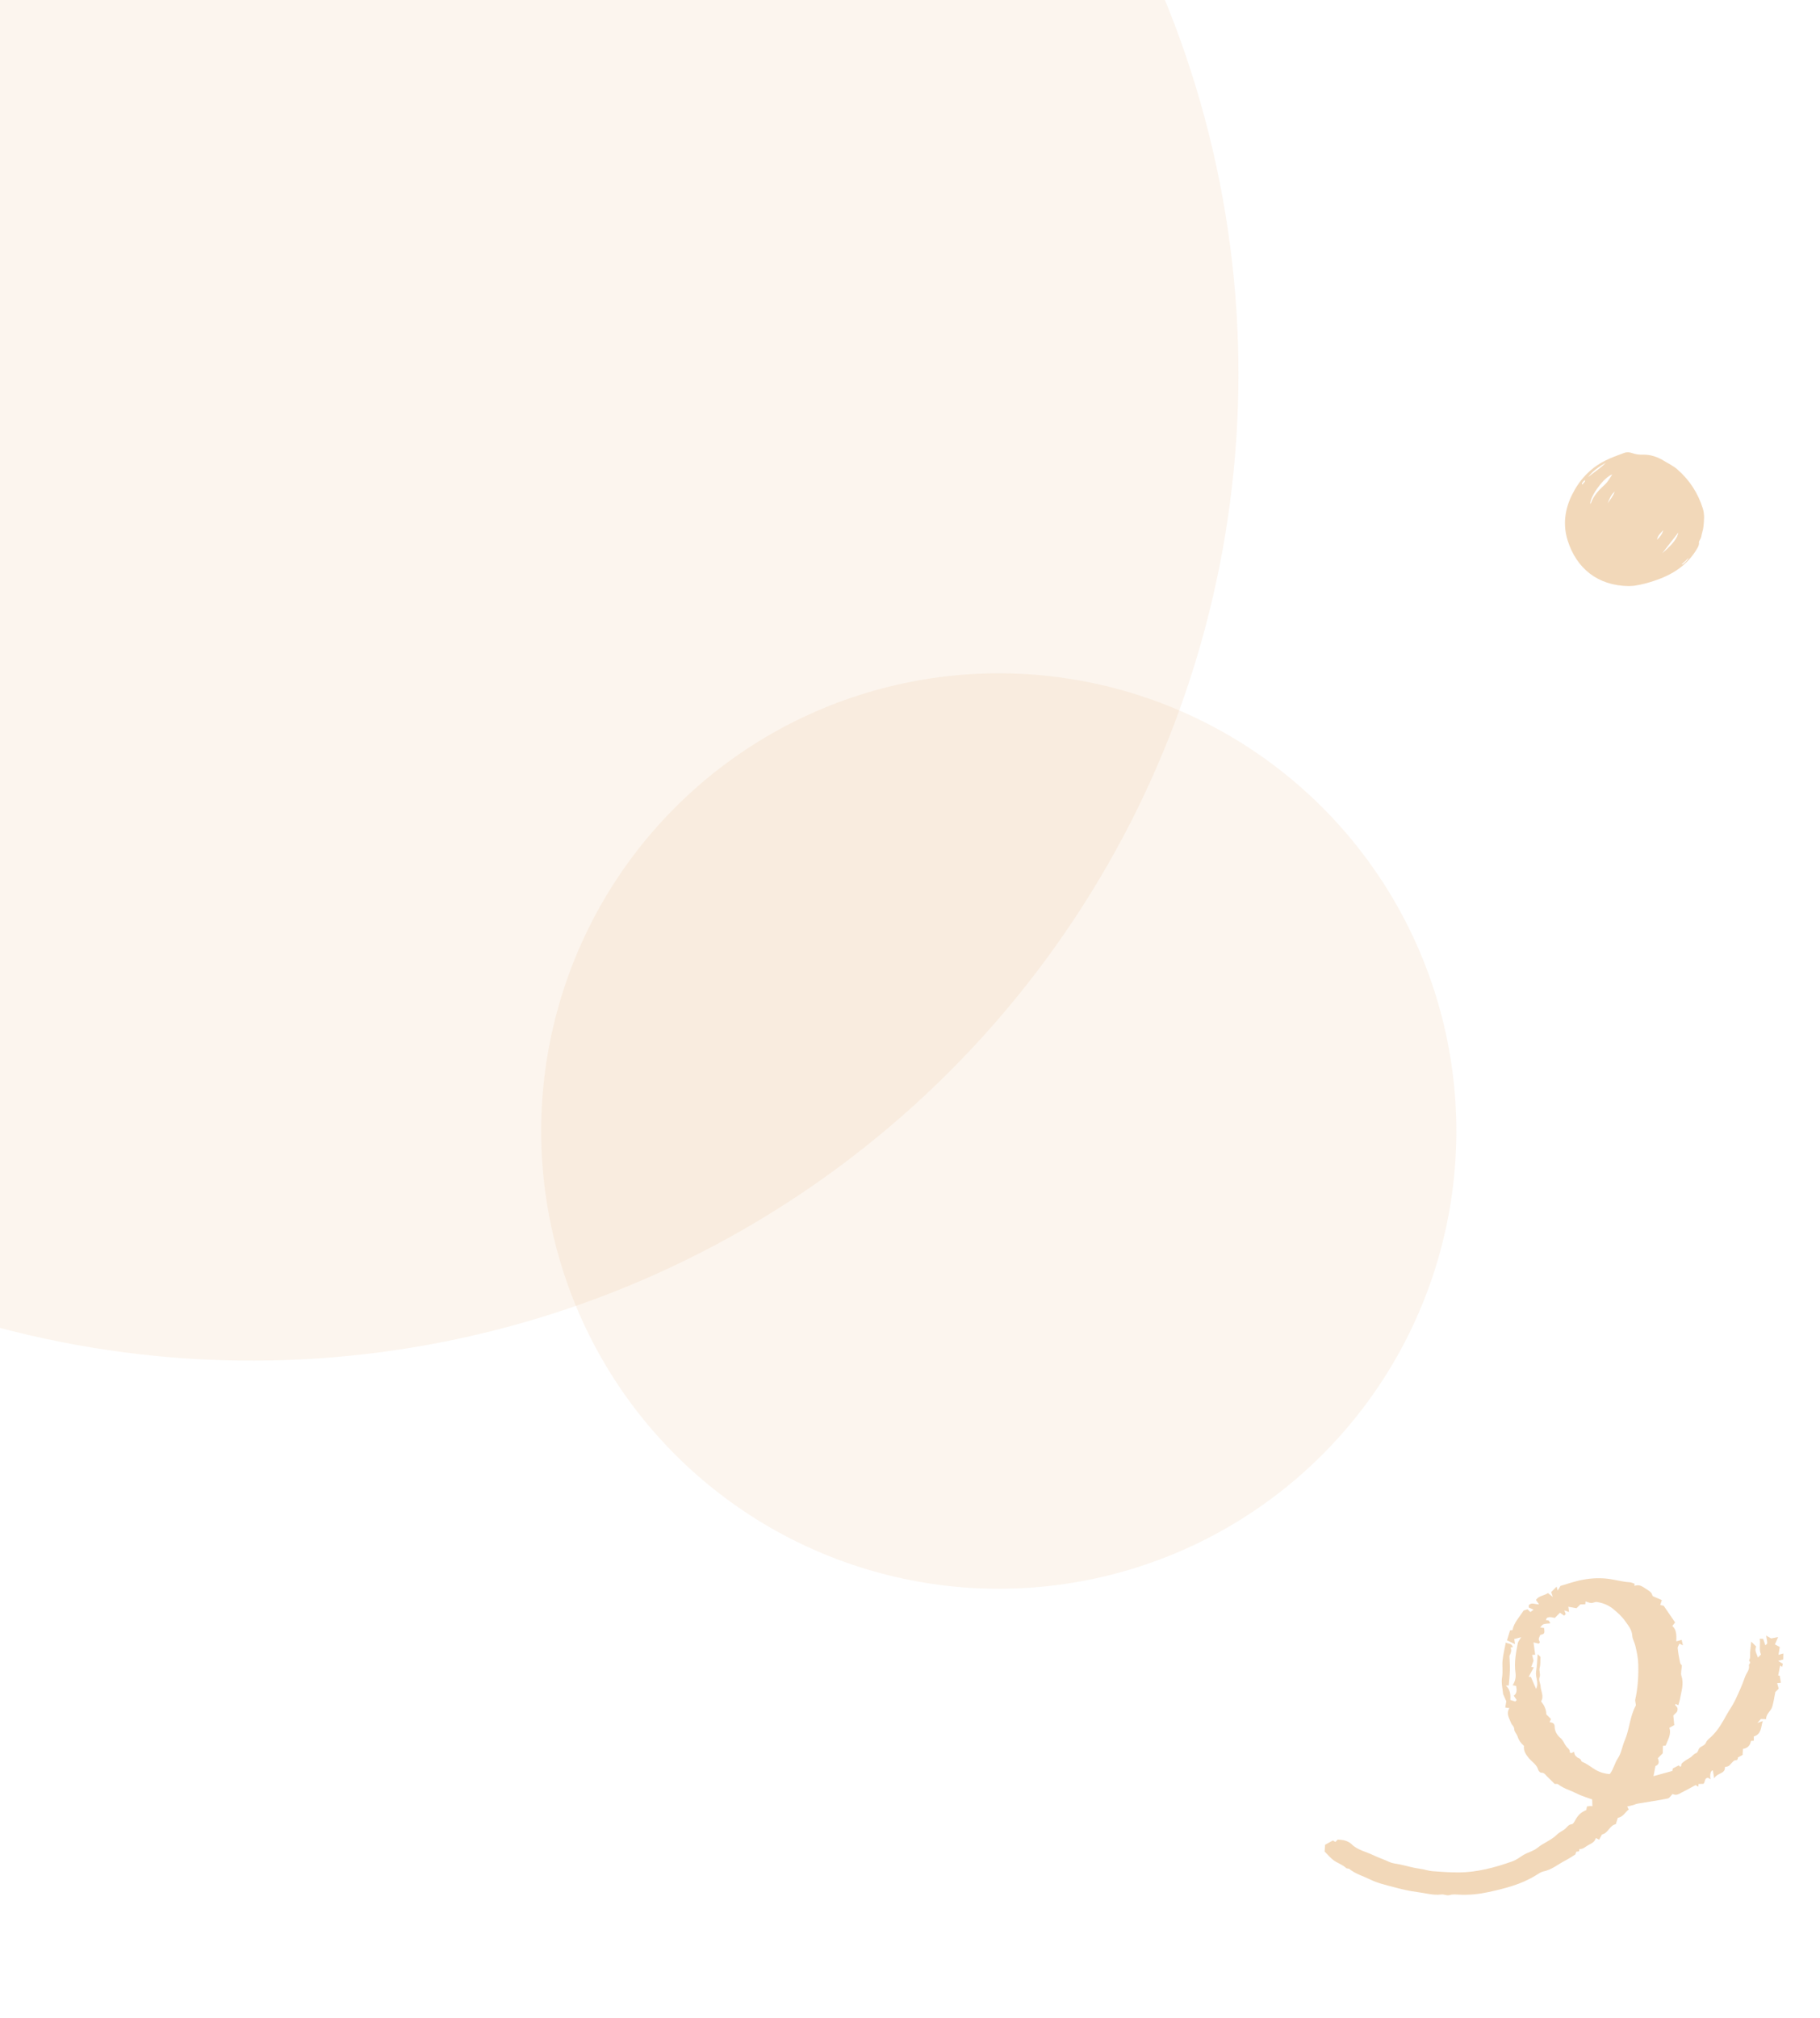 <svg width="314" height="348" viewBox="0 0 314 348" fill="none" xmlns="http://www.w3.org/2000/svg">
<path opacity="0.4" fill-rule="evenodd" clip-rule="evenodd" d="M273.445 82.795C273.207 82.97 273.041 83.128 272.945 83.353C272.919 83.414 272.883 83.484 272.956 83.528C272.991 83.549 273.093 83.528 273.093 83.523C273.099 83.241 273.556 83.208 273.445 82.795M290.172 97.284C290.205 97.312 290.238 97.339 290.272 97.367C290.719 97.042 291.092 96.647 291.383 96.175C291.17 96.332 290.998 96.531 290.811 96.712C290.606 96.911 290.385 97.094 290.172 97.284M277.365 86.802C277.801 86.145 278.34 85.555 278.57 84.787C277.933 85.321 277.67 86.079 277.365 86.802M286.95 91.437C286.543 91.948 285.96 92.351 285.892 93.078C286.366 92.611 286.799 92.118 286.95 91.437M273.983 82.294C274.981 81.441 276.134 80.784 277.042 79.818C275.89 80.478 274.801 81.215 273.983 82.294M289.553 91.85C288.611 93.061 287.696 94.239 286.78 95.417C288.553 93.909 289.414 92.785 289.553 91.85M274.348 86.879C274.395 86.848 274.457 86.83 274.47 86.794C274.935 85.466 275.867 84.498 276.881 83.573C277.385 83.113 277.719 82.495 278.16 81.825C276.752 82.278 274.409 85.469 274.348 86.879M280.931 101.079C275.606 100.988 271.973 97.992 270.468 93.222C269.605 90.486 269.98 87.83 271.223 85.321C272.478 82.786 274.35 80.762 276.899 79.465C277.964 78.924 279.105 78.528 280.226 78.105C280.663 77.941 281.128 77.981 281.588 78.144C282.171 78.352 282.793 78.438 283.407 78.417C284.77 78.371 285.988 78.808 287.116 79.502C287.877 79.971 288.697 80.349 289.378 80.942C291.494 82.784 292.961 85.051 293.793 87.728C294.106 88.737 293.996 89.769 293.899 90.79C293.842 91.377 293.612 91.959 293.52 92.522C293.448 92.961 293.09 93.279 293.118 93.572C293.161 94.014 292.98 94.293 292.802 94.601C291.127 97.5 288.504 99.144 285.413 100.166C284.318 100.529 283.208 100.832 282.067 101.003C281.626 101.069 281.175 101.064 280.931 101.079" fill="#E09E50"/>
<path opacity="0.4" fill-rule="evenodd" clip-rule="evenodd" d="M271.993 277.366C271.431 277.265 270.997 277.188 270.579 277.113C270.623 277.428 270.658 277.677 270.706 278.019C270.351 277.895 270.139 277.821 269.895 277.737C269.981 277.974 270.057 278.184 270.128 278.382L269.86 278.65C269.637 278.493 269.409 278.333 269.139 278.143L268.235 279.047C267.282 278.751 266.657 278.936 266.75 279.442C266.898 279.458 267.067 279.432 267.18 279.5C267.285 279.562 267.329 279.724 267.478 279.971C267.013 280.027 266.631 280.024 266.285 280.134C266.089 280.196 265.951 280.443 265.719 280.675C266.059 280.727 266.239 280.754 266.405 280.78C266.5 281.759 266.501 281.761 265.729 281.986C265.632 282.274 265.426 282.567 265.486 282.788C265.561 283.063 265.832 283.276 265.447 283.47C265.184 283.408 264.943 283.35 264.577 283.263C264.687 284.079 264.776 284.731 264.864 285.384C264.67 285.396 264.532 285.405 264.337 285.418C264.419 285.762 264.494 286.081 264.574 286.415C264.45 286.754 264.315 287.126 264.178 287.499C264.361 287.52 264.486 287.535 264.628 287.551C264.32 288.119 264.033 288.649 263.736 289.196C263.899 289.203 264.041 289.21 264.119 289.214C264.406 289.875 264.683 290.513 265.017 291.282C265.561 290.169 264.851 289.241 265.014 288.284C265.178 287.33 265.199 286.351 265.291 285.28L265.767 285.756C265.729 286.485 265.794 287.085 265.642 287.622C265.482 288.188 265.822 288.723 265.628 289.236C265.41 289.814 265.762 290.294 265.792 290.823C265.843 291.7 266.425 292.56 265.881 293.423C266.403 294.091 266.776 294.786 266.775 295.661L267.59 296.476C267.5 296.67 267.422 296.837 267.342 297.01C267.807 297.083 268.206 297.184 268.217 297.763C268.232 298.576 268.615 299.235 269.214 299.74C269.676 300.13 269.854 300.68 270.185 301.14C270.433 301.485 270.877 301.701 270.841 302.224C270.838 302.266 270.991 302.318 271.072 302.364C271.238 302.285 271.405 302.206 271.569 302.127C271.622 302.331 271.633 302.529 271.724 302.678C271.824 302.844 271.983 302.984 272.142 303.102C272.302 303.219 272.517 303.266 272.661 303.396C272.786 303.51 272.808 303.782 272.937 303.835C273.683 304.145 274.32 304.608 274.986 305.056C275.819 305.617 276.812 305.913 277.731 305.973C278.411 305.066 278.568 304.084 279.131 303.243C279.73 302.349 279.88 301.167 280.317 300.15C281.144 298.223 281.184 296.052 282.203 294.186C282.28 294.045 282.181 293.808 282.163 293.615C282.148 293.453 282.089 293.281 282.124 293.13C282.574 291.127 282.698 289.1 282.647 287.051C282.62 285.944 282.39 284.883 282.136 283.815C281.996 283.223 281.639 282.673 281.608 282.094C281.554 281.062 280.912 280.341 280.396 279.598C279.834 278.791 279.064 278.103 278.295 277.473C277.498 276.819 276.522 276.45 275.5 276.289C275.198 276.242 274.86 276.476 274.542 276.465C274.225 276.455 273.914 276.3 273.555 276.195C273.535 276.398 273.522 276.528 273.506 276.681C273.233 276.688 272.946 276.696 272.654 276.704L271.993 277.366ZM259.79 283.278C260.174 283.531 260.855 283.368 261.007 284.088C260.875 284.102 260.747 284.115 260.621 284.129C260.832 284.669 260.654 285.152 260.424 285.577C260.452 286.437 260.516 287.26 260.496 288.08C260.475 288.941 260.374 289.799 260.305 290.681C260.226 290.686 260.087 290.694 259.803 290.711C260.604 291.432 260.625 292.332 260.573 293.183C260.888 293.284 261.154 293.37 261.421 293.455C261.492 293.385 261.562 293.315 261.674 293.203C261.525 292.983 261.368 292.753 261.168 292.457C261.753 292.026 261.695 291.421 261.565 290.76C261.354 290.723 261.177 290.692 260.977 290.657C261.403 289.979 261.58 289.307 261.459 288.458C261.216 286.761 261.533 285.064 261.863 283.393C261.918 283.113 262.152 282.87 262.447 282.365C261.845 282.526 261.528 282.61 261.25 282.684C261.29 282.953 261.326 283.194 261.38 283.559C260.818 283.293 260.408 283.098 259.997 282.903C260.17 282.34 260.342 281.777 260.524 281.187C260.651 281.171 260.793 281.155 260.951 281.136C261.189 279.834 262.161 278.9 262.858 277.765C263.015 277.714 263.281 277.629 263.546 277.543L264.022 278.019C264.154 277.925 264.295 277.825 264.588 277.616C264.219 277.451 263.992 277.349 263.759 277.245C263.758 277.129 263.759 276.979 263.758 276.834C264.265 276.292 264.851 276.728 265.522 276.69C265.338 276.43 265.192 276.224 264.989 275.938C265.477 275.201 266.423 275.211 267.062 274.747C267.294 274.935 267.479 275.085 267.897 275.421C267.746 274.947 267.662 274.682 267.627 274.572L268.557 273.642C268.615 273.856 268.656 274.002 268.742 274.318C268.913 274.038 269.021 273.859 269.229 273.516C269.112 273.587 269.168 273.535 269.234 273.515C270.35 273.188 271.452 272.804 272.584 272.555C274.117 272.218 275.697 272.098 277.252 272.268C278.568 272.411 279.853 272.813 281.19 272.887C281.46 272.902 281.721 273.05 282.003 273.142C282.003 273.189 282.003 273.288 282.002 273.517C282.517 273.302 283.004 273.411 283.433 273.679C284.895 274.592 284.89 274.601 285.142 275.282C285.721 275.535 286.221 275.754 286.714 275.969C286.604 276.299 286.533 276.51 286.436 276.802C286.703 276.862 286.927 276.913 287.025 276.935C287.717 277.943 288.356 278.873 289.005 279.819C288.868 279.991 288.719 280.176 288.521 280.423C289.277 281.092 289.234 282.021 289.208 283.083C289.567 282.981 289.807 282.913 290.131 282.821C290.194 283.096 290.255 283.364 290.349 283.77C290.097 283.646 289.953 283.575 289.755 283.477C289.652 283.727 289.423 284.009 289.449 284.266C289.534 285.113 289.69 285.955 289.867 286.788C289.911 287 290.137 287.173 290.173 287.221C290.131 287.932 289.928 288.561 290.097 289.066C290.558 290.444 290.061 291.71 289.846 293.012C289.787 293.374 289.657 293.723 289.555 294.096C289.428 294.036 289.26 293.957 289.082 293.873C289.056 293.946 288.989 294.063 289.01 294.081C289.322 294.358 289.595 294.643 289.312 295.247L288.695 295.865C288.742 296.35 288.799 296.94 288.856 297.526C288.527 297.706 288.285 297.84 288.004 297.994C288.394 299.074 287.77 300.03 287.369 301.056C287.226 301.072 287.084 301.088 286.902 301.107C286.891 301.519 286.88 301.948 286.869 302.387L286.031 303.224C286.226 303.786 286.328 304.312 285.61 304.581C285.495 305.177 285.38 305.774 285.275 306.328C286.289 306.048 287.392 305.742 288.527 305.428C288.55 305.29 288.573 305.151 288.598 305.004C288.935 304.829 289.285 304.648 289.63 304.469L289.862 304.7C289.932 304.664 290.059 304.62 290.055 304.597C289.982 304.158 290.342 303.975 290.589 303.771C290.908 303.505 291.31 303.341 291.653 303.099C291.969 302.877 292.217 302.515 292.559 302.388C293.028 302.213 292.939 301.724 293.247 301.438C293.59 301.119 294.119 301.053 294.341 300.514C294.517 300.087 294.982 299.773 295.337 299.428C296.444 298.354 297.18 297.028 297.918 295.698C298.372 294.883 298.935 294.123 299.335 293.284C299.972 291.952 300.588 290.599 301.063 289.204C301.286 288.549 301.894 288.015 301.737 287.228C301.688 286.986 302.194 286.782 301.787 286.467C301.719 286.415 301.915 286.061 301.937 285.843C301.966 285.545 301.924 285.242 301.949 284.944C301.993 284.383 302.064 283.824 302.138 283.127L302.971 283.959C302.791 284.601 302.791 284.601 303.294 285.874L303.82 285.348C303.435 284.505 303.762 283.555 303.604 282.629C303.79 282.635 303.939 282.639 304.193 282.648C304.3 282.959 304.424 283.319 304.576 283.764C304.689 283.638 304.898 283.511 304.896 283.386C304.891 283.032 304.8 282.68 304.706 282.092C305.094 282.309 305.312 282.43 305.576 282.577C305.868 282.521 306.23 282.452 306.768 282.348C306.551 282.85 306.388 283.226 306.224 283.604C306.456 283.729 306.727 283.874 307.057 284.05C306.991 284.47 306.926 284.868 306.839 285.409C307.18 285.312 307.421 285.244 307.678 285.171C307.669 285.528 307.661 285.875 307.653 286.206C307.451 286.263 307.235 286.324 306.775 286.454C307.18 286.696 307.39 286.821 307.585 286.938C307.556 287.093 307.515 287.307 307.482 287.486C307.453 287.466 307.337 287.39 307.125 287.251C307.008 287.842 306.898 288.403 306.784 288.982C306.964 288.99 307.105 288.998 307.051 288.995C307.114 289.386 307.177 289.774 307.25 290.226C306.976 290.251 306.794 290.268 306.612 290.285C306.698 290.602 306.784 290.918 306.872 291.242L306.293 291.821C306.104 292.745 305.995 293.596 305.744 294.401C305.52 295.121 304.701 295.561 304.693 296.494C304.408 296.485 304.114 296.476 303.799 296.467C303.66 296.627 303.507 296.803 303.205 297.15C303.645 296.991 303.852 296.915 304.128 296.814C303.782 297.841 303.942 299.079 302.581 299.48C302.581 299.693 302.581 299.943 302.58 300.218C302.449 300.228 302.316 300.24 302.086 300.258C301.969 300.976 301.561 301.509 300.706 301.627C300.685 301.97 300.665 302.301 300.642 302.676C300.395 302.806 300.148 302.935 299.845 303.095C299.824 303.173 299.829 303.402 299.718 303.501C299.595 303.61 299.337 303.555 299.19 303.651C298.986 303.785 298.83 303.994 298.653 304.171C298.511 304.312 298.39 304.487 298.223 304.585C298.068 304.677 297.865 304.687 297.593 304.756C297.674 305.991 296.294 305.691 295.746 306.714C295.634 306.042 295.575 305.688 295.517 305.334C295.148 305.347 294.965 306.006 295.106 306.877C294.957 306.78 294.84 306.704 294.696 306.611C294.049 306.625 294.205 307.312 293.91 307.653C293.62 307.662 293.327 307.67 293.04 307.678C293.031 307.817 293.023 307.955 293.011 308.143C292.858 308.056 292.737 307.988 292.53 307.87C291.626 308.366 290.658 308.904 289.666 309.393C289.178 309.632 288.869 309.539 288.567 309.405C288.269 309.692 288.032 310.124 287.722 310.185C286.002 310.528 284.262 310.774 282.532 311.068C282.261 311.114 282.007 311.249 281.739 311.323C281.42 311.41 281.095 311.477 280.732 311.563C280.785 311.666 280.863 311.818 280.996 312.076C280.392 312.553 280.032 313.359 279.116 313.52C279.004 313.872 278.892 314.227 278.772 314.61C277.707 314.796 277.434 316.194 276.389 316.383C276.22 316.688 276.064 316.968 275.894 317.275C275.669 317.164 275.503 317.083 275.326 316.997C275.158 317.633 274.694 317.877 274.122 318.165C273.583 318.436 273.163 318.943 272.477 318.911C272.47 319.004 272.462 319.097 272.448 319.291C272.327 319.31 272.18 319.331 271.945 319.367C271.895 319.513 271.836 319.688 271.786 319.835C271.21 320.187 270.649 320.581 270.043 320.888C268.805 321.514 267.737 322.467 266.312 322.752C265.833 322.848 265.39 323.181 264.957 323.448C262.415 325.012 259.577 325.721 256.705 326.34C255.08 326.689 253.443 326.847 251.781 326.767C251.238 326.741 250.656 326.672 250.156 326.827C249.61 326.996 249.175 326.67 248.654 326.737C247.246 326.918 245.873 326.48 244.487 326.311C243.14 326.147 241.805 325.822 240.49 325.474C239.102 325.106 237.669 324.778 236.394 324.151C235.192 323.561 233.859 323.2 232.793 322.329C232.663 322.223 232.377 322.297 232.261 322.186C231.601 321.553 230.696 321.318 229.997 320.77C229.49 320.371 229.069 319.862 228.531 319.323C228.553 319.017 228.581 318.63 228.615 318.158C229.036 317.928 229.523 317.66 229.968 317.417C230.139 317.525 230.257 317.6 230.384 317.68L230.801 317.263C231.252 317.32 231.687 317.315 232.078 317.443C232.468 317.571 232.885 317.762 233.169 318.047C234.209 319.088 235.644 319.337 236.893 319.94C237.801 320.379 238.776 320.693 239.699 321.129C240.196 321.364 240.784 321.409 241.336 321.519C242.58 321.768 243.793 322.15 245.058 322.315C245.756 322.406 246.437 322.661 247.135 322.715C248.651 322.834 250.174 322.936 251.694 322.928C254.899 322.913 257.952 322.072 260.945 321.015C261.592 320.786 262.171 320.345 262.759 319.967C263.544 319.463 264.501 319.305 265.235 318.701C266.296 317.829 267.644 317.385 268.634 316.392C268.993 316.033 269.49 315.814 269.912 315.511C270.333 315.21 270.544 314.658 271.201 314.608C271.425 314.592 271.651 314.138 271.813 313.849C272.284 313.016 272.775 312.554 273.68 312.173C273.714 311.988 273.748 311.804 273.796 311.544C273.979 311.524 274.163 311.497 274.347 311.489C274.494 311.483 274.642 311.5 274.734 311.504C274.721 311.141 274.71 310.8 274.693 310.341C274.126 310.14 273.424 309.919 272.745 309.644C272.06 309.367 271.41 309.001 270.72 308.739C270.073 308.492 269.467 308.209 268.709 307.668C268.763 307.668 268.512 307.667 268.214 307.668C267.818 307.272 267.413 306.832 266.97 306.436C266.657 306.156 266.471 305.696 265.903 305.731C265.734 305.741 265.441 305.445 265.385 305.241C265.132 304.317 264.309 303.878 263.761 303.21C263.275 302.617 262.819 302.002 262.926 301.099C262.443 300.683 262.037 300.177 261.834 299.508C261.702 299.072 261.261 298.682 261.254 298.267C261.244 297.728 260.826 297.51 260.692 297.136C260.407 296.342 259.787 295.567 260.417 294.59C260.097 294.546 259.913 294.521 259.698 294.492C259.741 294.226 259.786 293.95 259.875 293.408C259.801 293.24 259.616 292.822 259.33 292.174C259.265 291.376 258.974 290.276 259.149 289.258C259.322 288.256 259.132 287.294 259.236 286.329C259.347 285.303 259.6 284.294 259.79 283.278V283.278Z" fill="#E09E50"/>
<circle opacity="0.1" cx="43.459" cy="64.459" r="170.206" transform="rotate(-75 43.459 64.459)" fill="#E09E50"/>
<circle opacity="0.1" cx="172.316" cy="195.065" r="78.942" transform="rotate(-75 172.316 195.065)" fill="#E09E50"/>
</svg>
